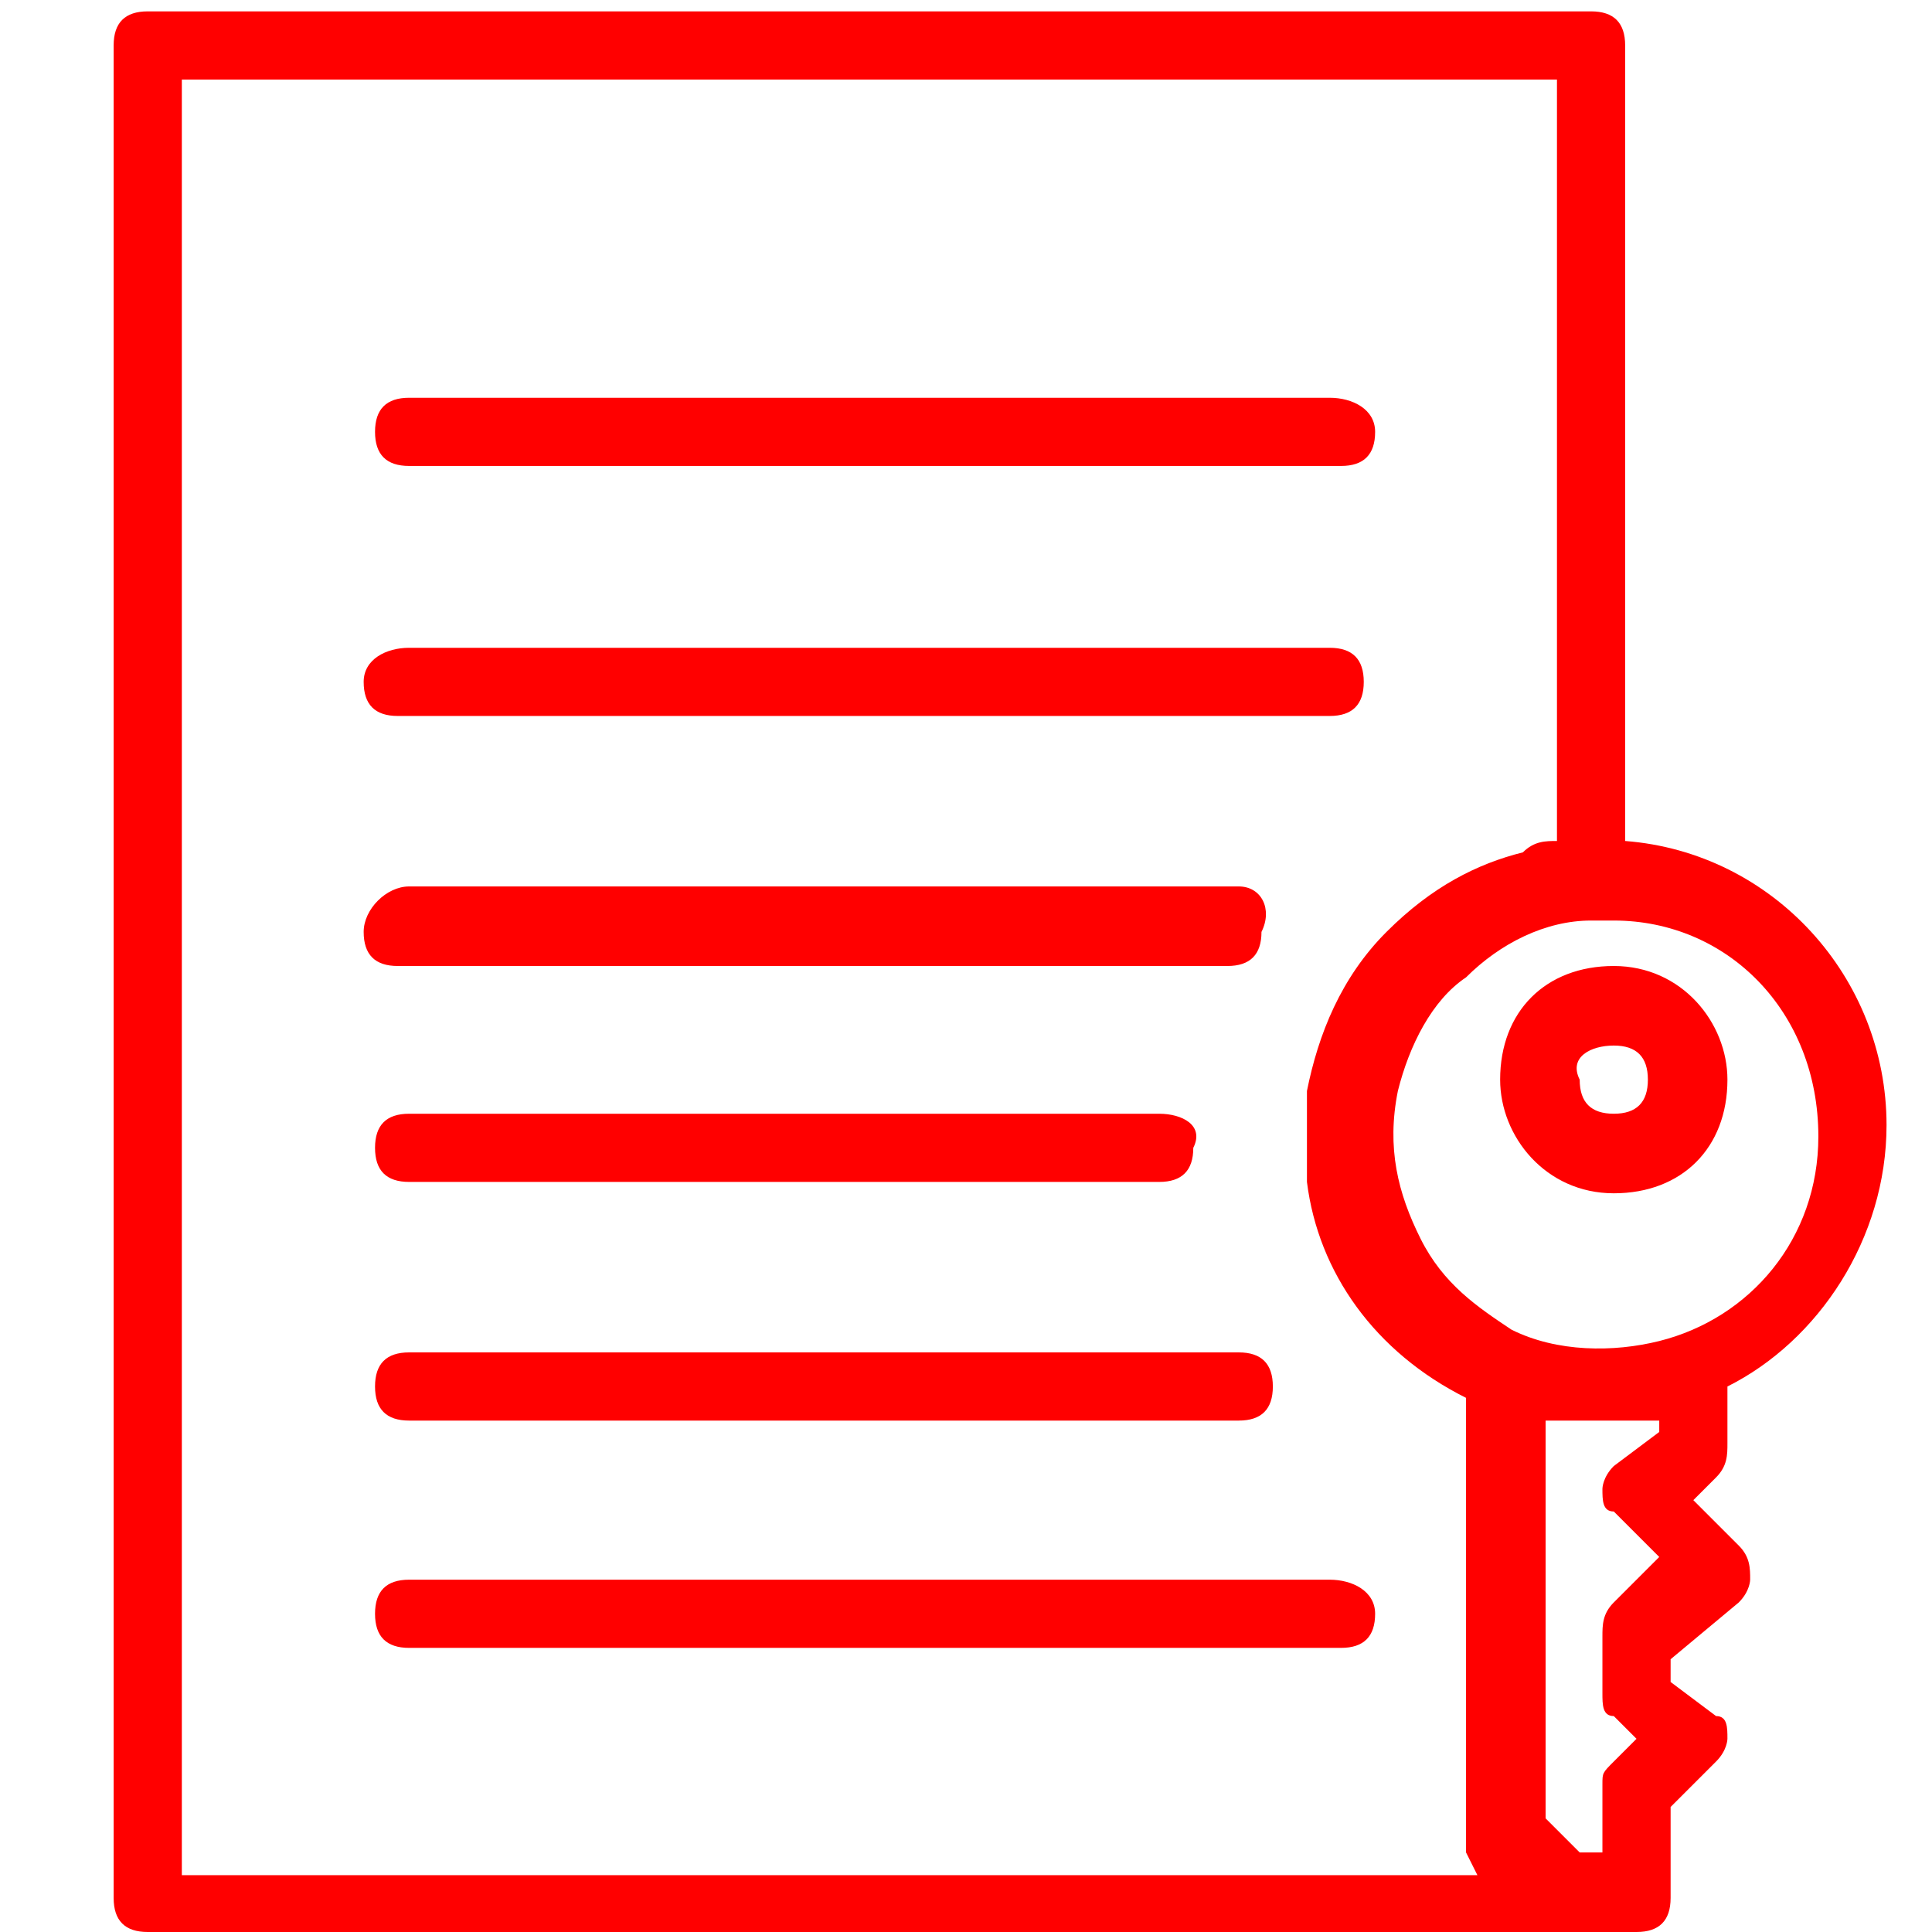 <?xml version="1.0" encoding="utf-8"?>
<!-- Generator: Adobe Illustrator 23.0.1, SVG Export Plug-In . SVG Version: 6.00 Build 0)  -->
<svg version="1.1" id="Layer_1" xmlns="http://www.w3.org/2000/svg" xmlns:xlink="http://www.w3.org/1999/xlink" x="0px" y="0px"
	 viewBox="0 0 17 17" style="enable-background:new 0 0 17 17;" xml:space="preserve">
<style type="text/css">
	.st0{fill:#FF0000;}
</style>
<path class="st0" d="M11.7,5.7H3.6C3.4,5.7,3.2,5.8,3.2,6s0.1,0.3,0.3,0.3h8.2C11.9,6.3,12,6.2,12,6S11.9,5.7,11.7,5.7z M11.7,13.9
	H3.6c-0.2,0-0.3,0.1-0.3,0.3s0.1,0.3,0.3,0.3h8.2c0.2,0,0.3-0.1,0.3-0.3S11.9,13.9,11.7,13.9z M11.7,3.5H3.6c-0.2,0-0.3,0.1-0.3,0.3
	s0.1,0.3,0.3,0.3h8.2c0.2,0,0.3-0.1,0.3-0.3S11.9,3.5,11.7,3.5z M10.9,7.8H3.6C3.4,7.8,3.2,8,3.2,8.2c0,0.2,0.1,0.3,0.3,0.3h7.3
	c0.2,0,0.3-0.1,0.3-0.3C11.2,8,11.1,7.8,10.9,7.8z M10.9,11.9H3.6c-0.2,0-0.3,0.1-0.3,0.3s0.1,0.3,0.3,0.3h7.3
	c0.2,0,0.3-0.1,0.3-0.3S11.1,11.9,10.9,11.9z M10.2,9.8H3.6c-0.2,0-0.3,0.1-0.3,0.3s0.1,0.3,0.3,0.3h6.6c0.2,0,0.3-0.1,0.3-0.3
	C10.6,9.9,10.4,9.8,10.2,9.8z M15.2,12.7v-0.5c0.8-0.4,1.4-1.3,1.4-2.3c0-1.3-1-2.4-2.3-2.5v-7c0-0.2-0.1-0.3-0.3-0.3H1.3
	C1.1,0.1,1,0.2,1,0.4v16.3C1,16.9,1.1,17,1.3,17h13.1c0.2,0,0.3-0.1,0.3-0.3v-0.8l0.4-0.4c0.1-0.1,0.1-0.2,0.1-0.2
	c0-0.1,0-0.2-0.1-0.2l-0.4-0.3v-0.2l0.6-0.5c0.1-0.1,0.1-0.2,0.1-0.2c0-0.1,0-0.2-0.1-0.3l-0.4-0.4l0.2-0.2
	C15.2,12.9,15.2,12.8,15.2,12.7z M16,10c0,0.9-0.6,1.6-1.4,1.8c-0.4,0.1-0.9,0.1-1.3-0.1c-0.3-0.2-0.6-0.4-0.8-0.8
	c-0.2-0.4-0.3-0.8-0.2-1.3c0.1-0.4,0.3-0.8,0.6-1c0.3-0.3,0.7-0.5,1.1-0.5c0.1,0,0.1,0,0.2,0C15.2,8.1,16,8.9,16,10z M1.6,16.4V0.7
	h12.1v6.7c-0.1,0-0.2,0-0.3,0.1c-0.4,0.1-0.8,0.3-1.2,0.7s-0.6,0.9-0.7,1.4c0,0.3,0,0.5,0,0.8c0.1,0.8,0.6,1.5,1.4,1.9v3.8
	c0,0.1,0,0.1,0,0.2l0.1,0.2H1.6V16.4z M14.2,14.1c-0.1,0.1-0.1,0.2-0.1,0.3v0.5c0,0.1,0,0.2,0.1,0.2l0.2,0.2l-0.2,0.2
	c-0.1,0.1-0.1,0.1-0.1,0.2v0.6h-0.2l-0.1-0.1L13.6,16v-3.5c0.1,0,0.2,0,0.4,0s0.4,0,0.6,0v0.1l-0.4,0.3c-0.1,0.1-0.1,0.2-0.1,0.2
	c0,0.1,0,0.2,0.1,0.2l0.4,0.4L14.2,14.1z M13.2,9.5c0,0.5,0.4,1,1,1s1-0.4,1-1c0-0.5-0.4-1-1-1S13.2,8.9,13.2,9.5z M14.2,9.2
	c0.2,0,0.3,0.1,0.3,0.3s-0.1,0.3-0.3,0.3s-0.3-0.1-0.3-0.3C13.8,9.3,14,9.2,14.2,9.2z"/>
</svg>
